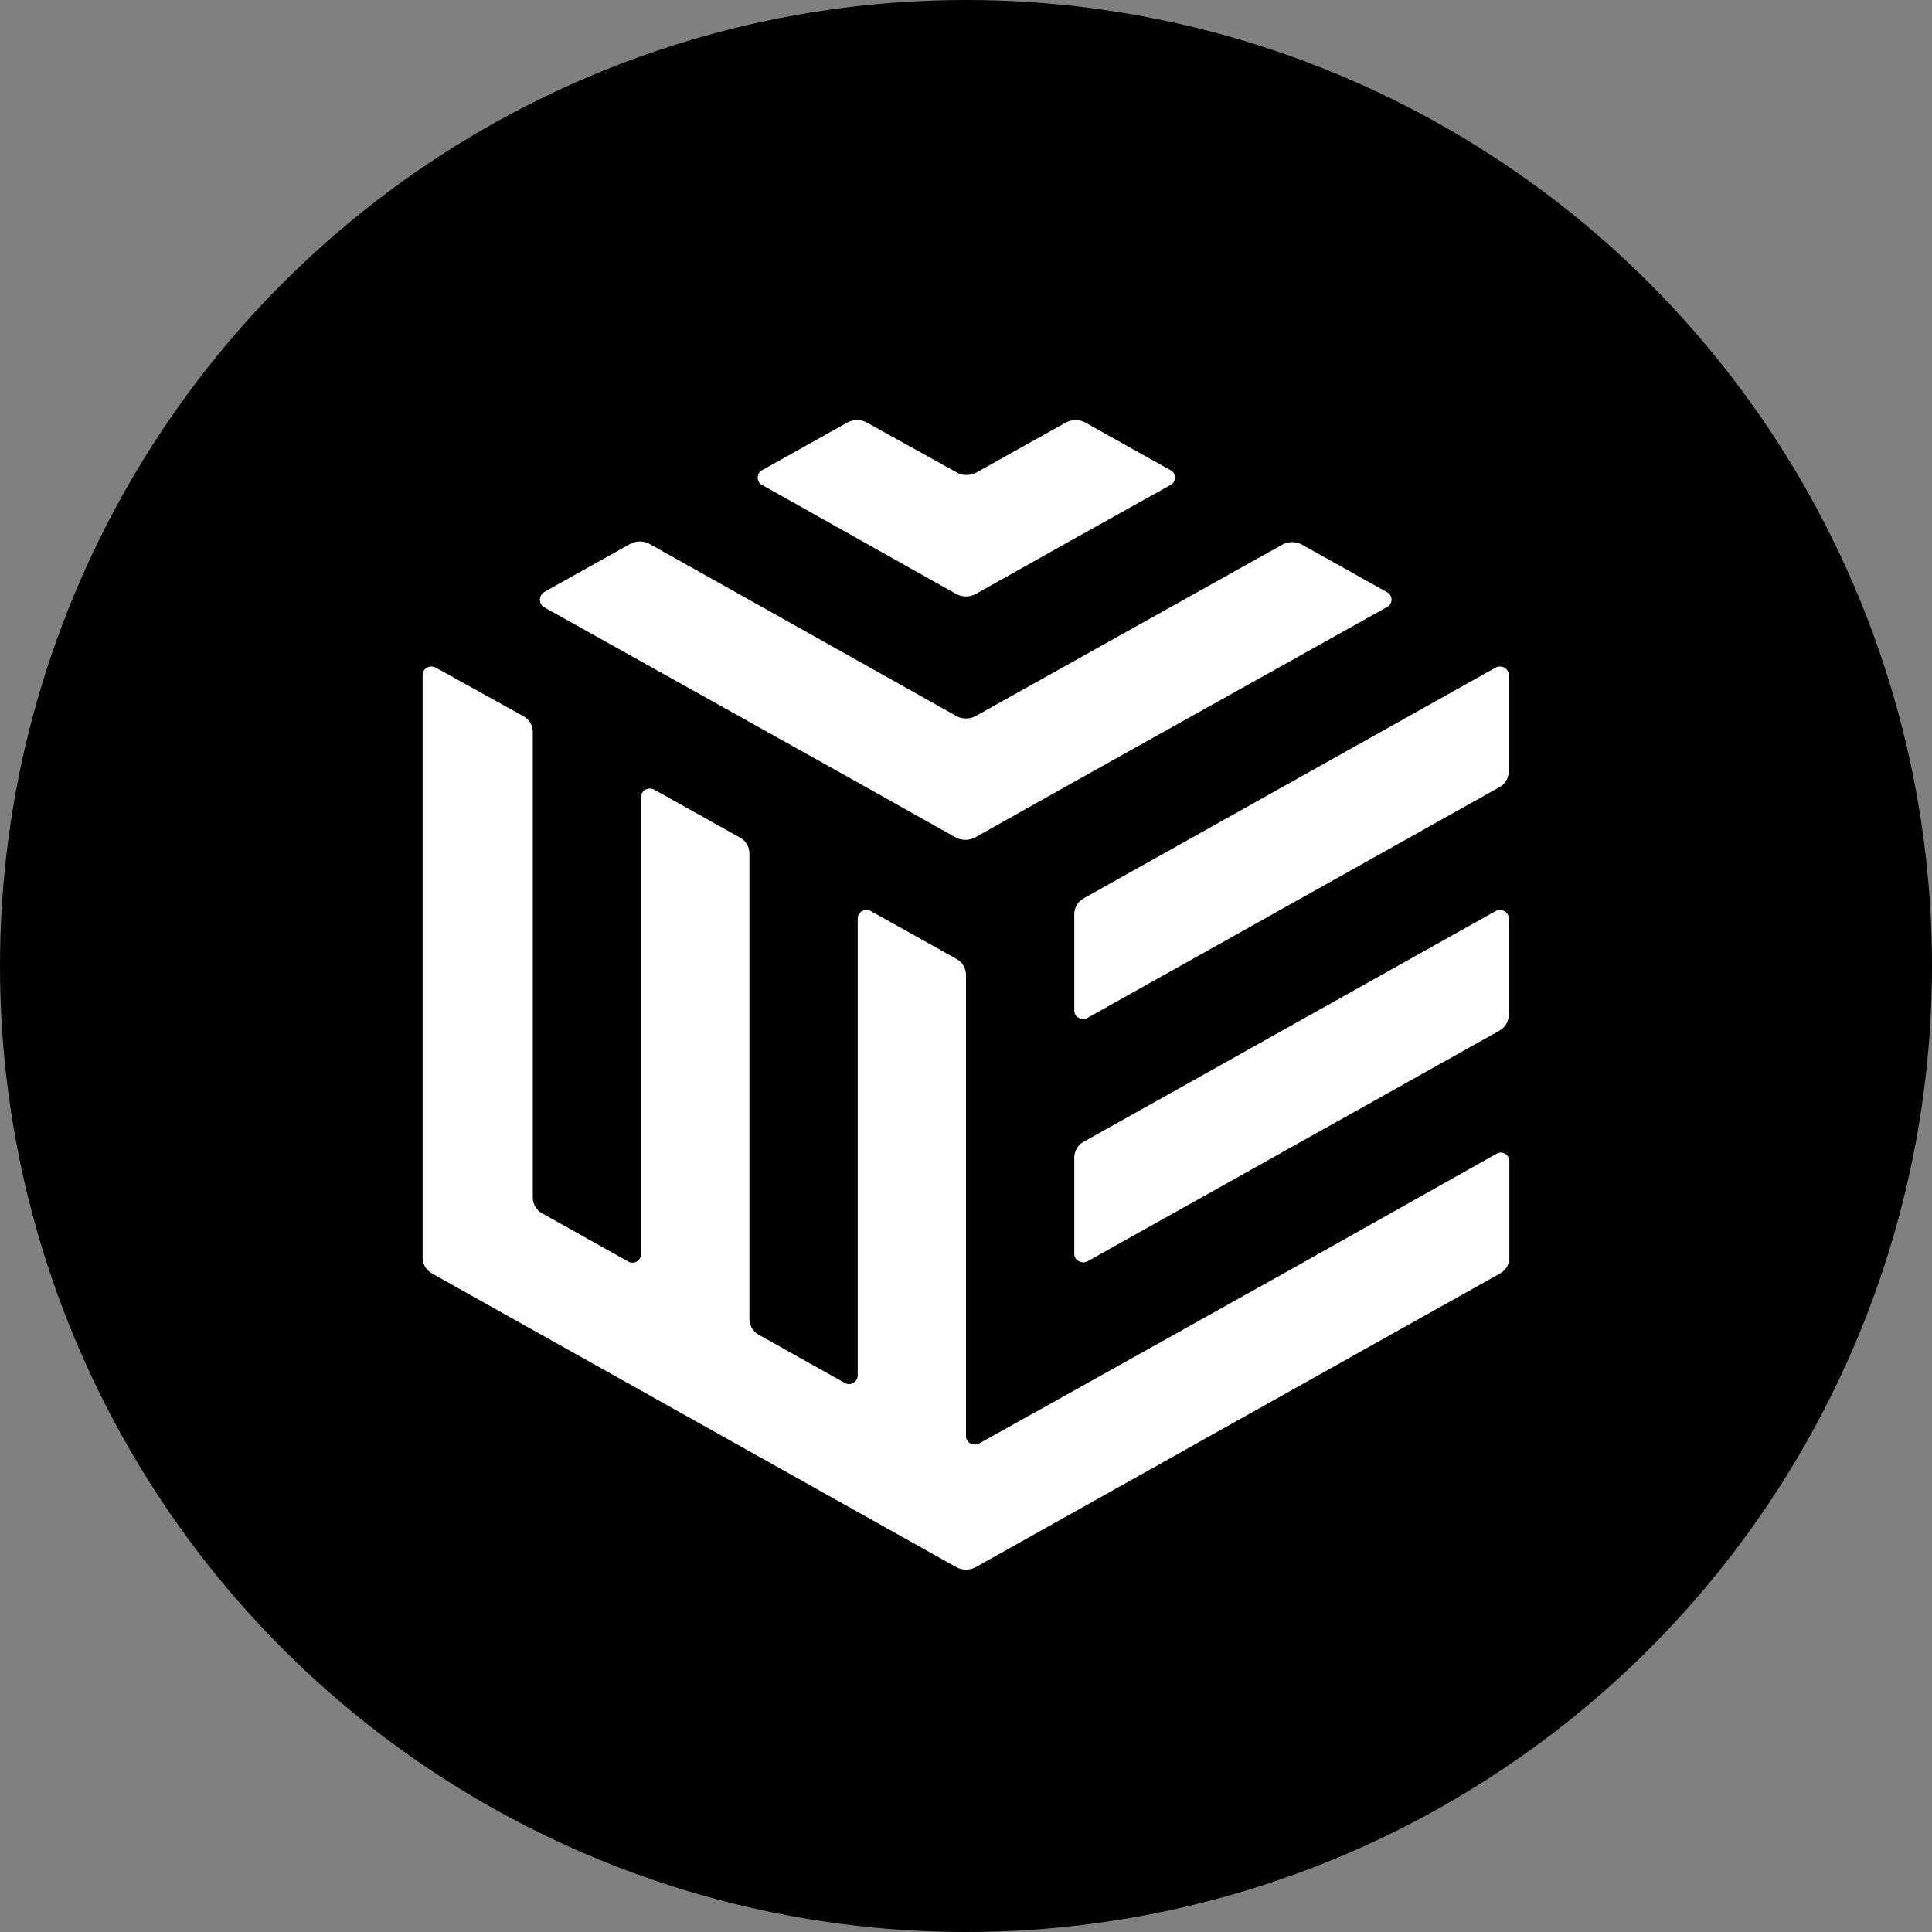<svg width="40" height="40" viewBox="0 0 40 40" fill="none" xmlns="http://www.w3.org/2000/svg">
<rect x="0" y="0" width="40" height="40" fill="#808080" stroke="none"/>
<circle cx="20" cy="20" r="20" fill="currentColor"/>
<g clip-path="url(#clip0)">
<path d="M26.753 26.266L22.255 28.78L20.272 29.886C20.155 29.948 20 29.873 20 29.735V20.182C20 20.044 19.922 19.918 19.806 19.855L18.03 18.863C17.913 18.8 17.758 18.875 17.758 19.013V28.478C17.758 28.616 17.602 28.704 17.486 28.629L15.71 27.636C15.593 27.573 15.516 27.447 15.516 27.309V17.669C15.516 17.53 15.438 17.404 15.321 17.342L13.546 16.349C13.429 16.286 13.273 16.361 13.273 16.5V25.964C13.273 26.102 13.118 26.19 13.001 26.115L11.226 25.122C11.109 25.059 11.031 24.933 11.031 24.795V15.155C11.031 15.016 10.953 14.891 10.837 14.828L9.022 13.822C8.906 13.759 8.75 13.835 8.75 13.973V26.04C8.75 26.178 8.828 26.303 8.944 26.366L19.806 32.45C19.922 32.513 20.078 32.513 20.194 32.45L31.056 26.366C31.172 26.303 31.25 26.178 31.25 26.04V24.041C31.25 23.903 31.095 23.815 30.978 23.89L26.753 26.266Z" fill="white"/>
<path d="M17.745 11.145L19.806 12.302C19.922 12.364 20.078 12.364 20.194 12.302L22.255 11.145L24.238 10.039C24.355 9.976 24.355 9.8 24.238 9.737L22.462 8.744C22.346 8.682 22.19 8.682 22.074 8.744L20.207 9.788C20.091 9.85 19.935 9.85 19.819 9.788L17.939 8.744C17.823 8.682 17.667 8.682 17.55 8.744L15.775 9.737C15.658 9.8 15.658 9.976 15.775 10.039L17.745 11.145Z" fill="white"/>
<path d="M11.277 12.251L13.053 11.258C13.17 11.195 13.325 11.195 13.442 11.258L17.745 13.671L19.806 14.828C19.922 14.891 20.078 14.891 20.195 14.828L26.558 11.271C26.675 11.208 26.831 11.208 26.947 11.271L28.723 12.264C28.839 12.327 28.839 12.502 28.723 12.565L22.242 16.185L20.182 17.342C20.065 17.404 19.909 17.404 19.793 17.342L17.732 16.185L11.252 12.565C11.148 12.49 11.148 12.327 11.277 12.251Z" fill="white"/>
<path d="M22.242 20.924V18.925C22.242 18.787 22.32 18.661 22.437 18.599L30.965 13.822C31.081 13.759 31.237 13.835 31.237 13.973V15.972C31.237 16.11 31.159 16.236 31.043 16.298L22.514 21.075C22.398 21.138 22.242 21.062 22.242 20.924Z" fill="white"/>
<path d="M22.242 25.964V23.966C22.242 23.827 22.32 23.702 22.437 23.639L30.965 18.863C31.081 18.8 31.237 18.875 31.237 19.013V21.012C31.237 21.15 31.159 21.276 31.043 21.339L22.514 26.115C22.398 26.178 22.242 26.09 22.242 25.964Z" fill="white"/>
</g>
<defs>
<clipPath id="clip0">
<rect x="8.75" y="7.5" width="22.5" height="25" fill="white"/>
</clipPath>
</defs>
</svg>
